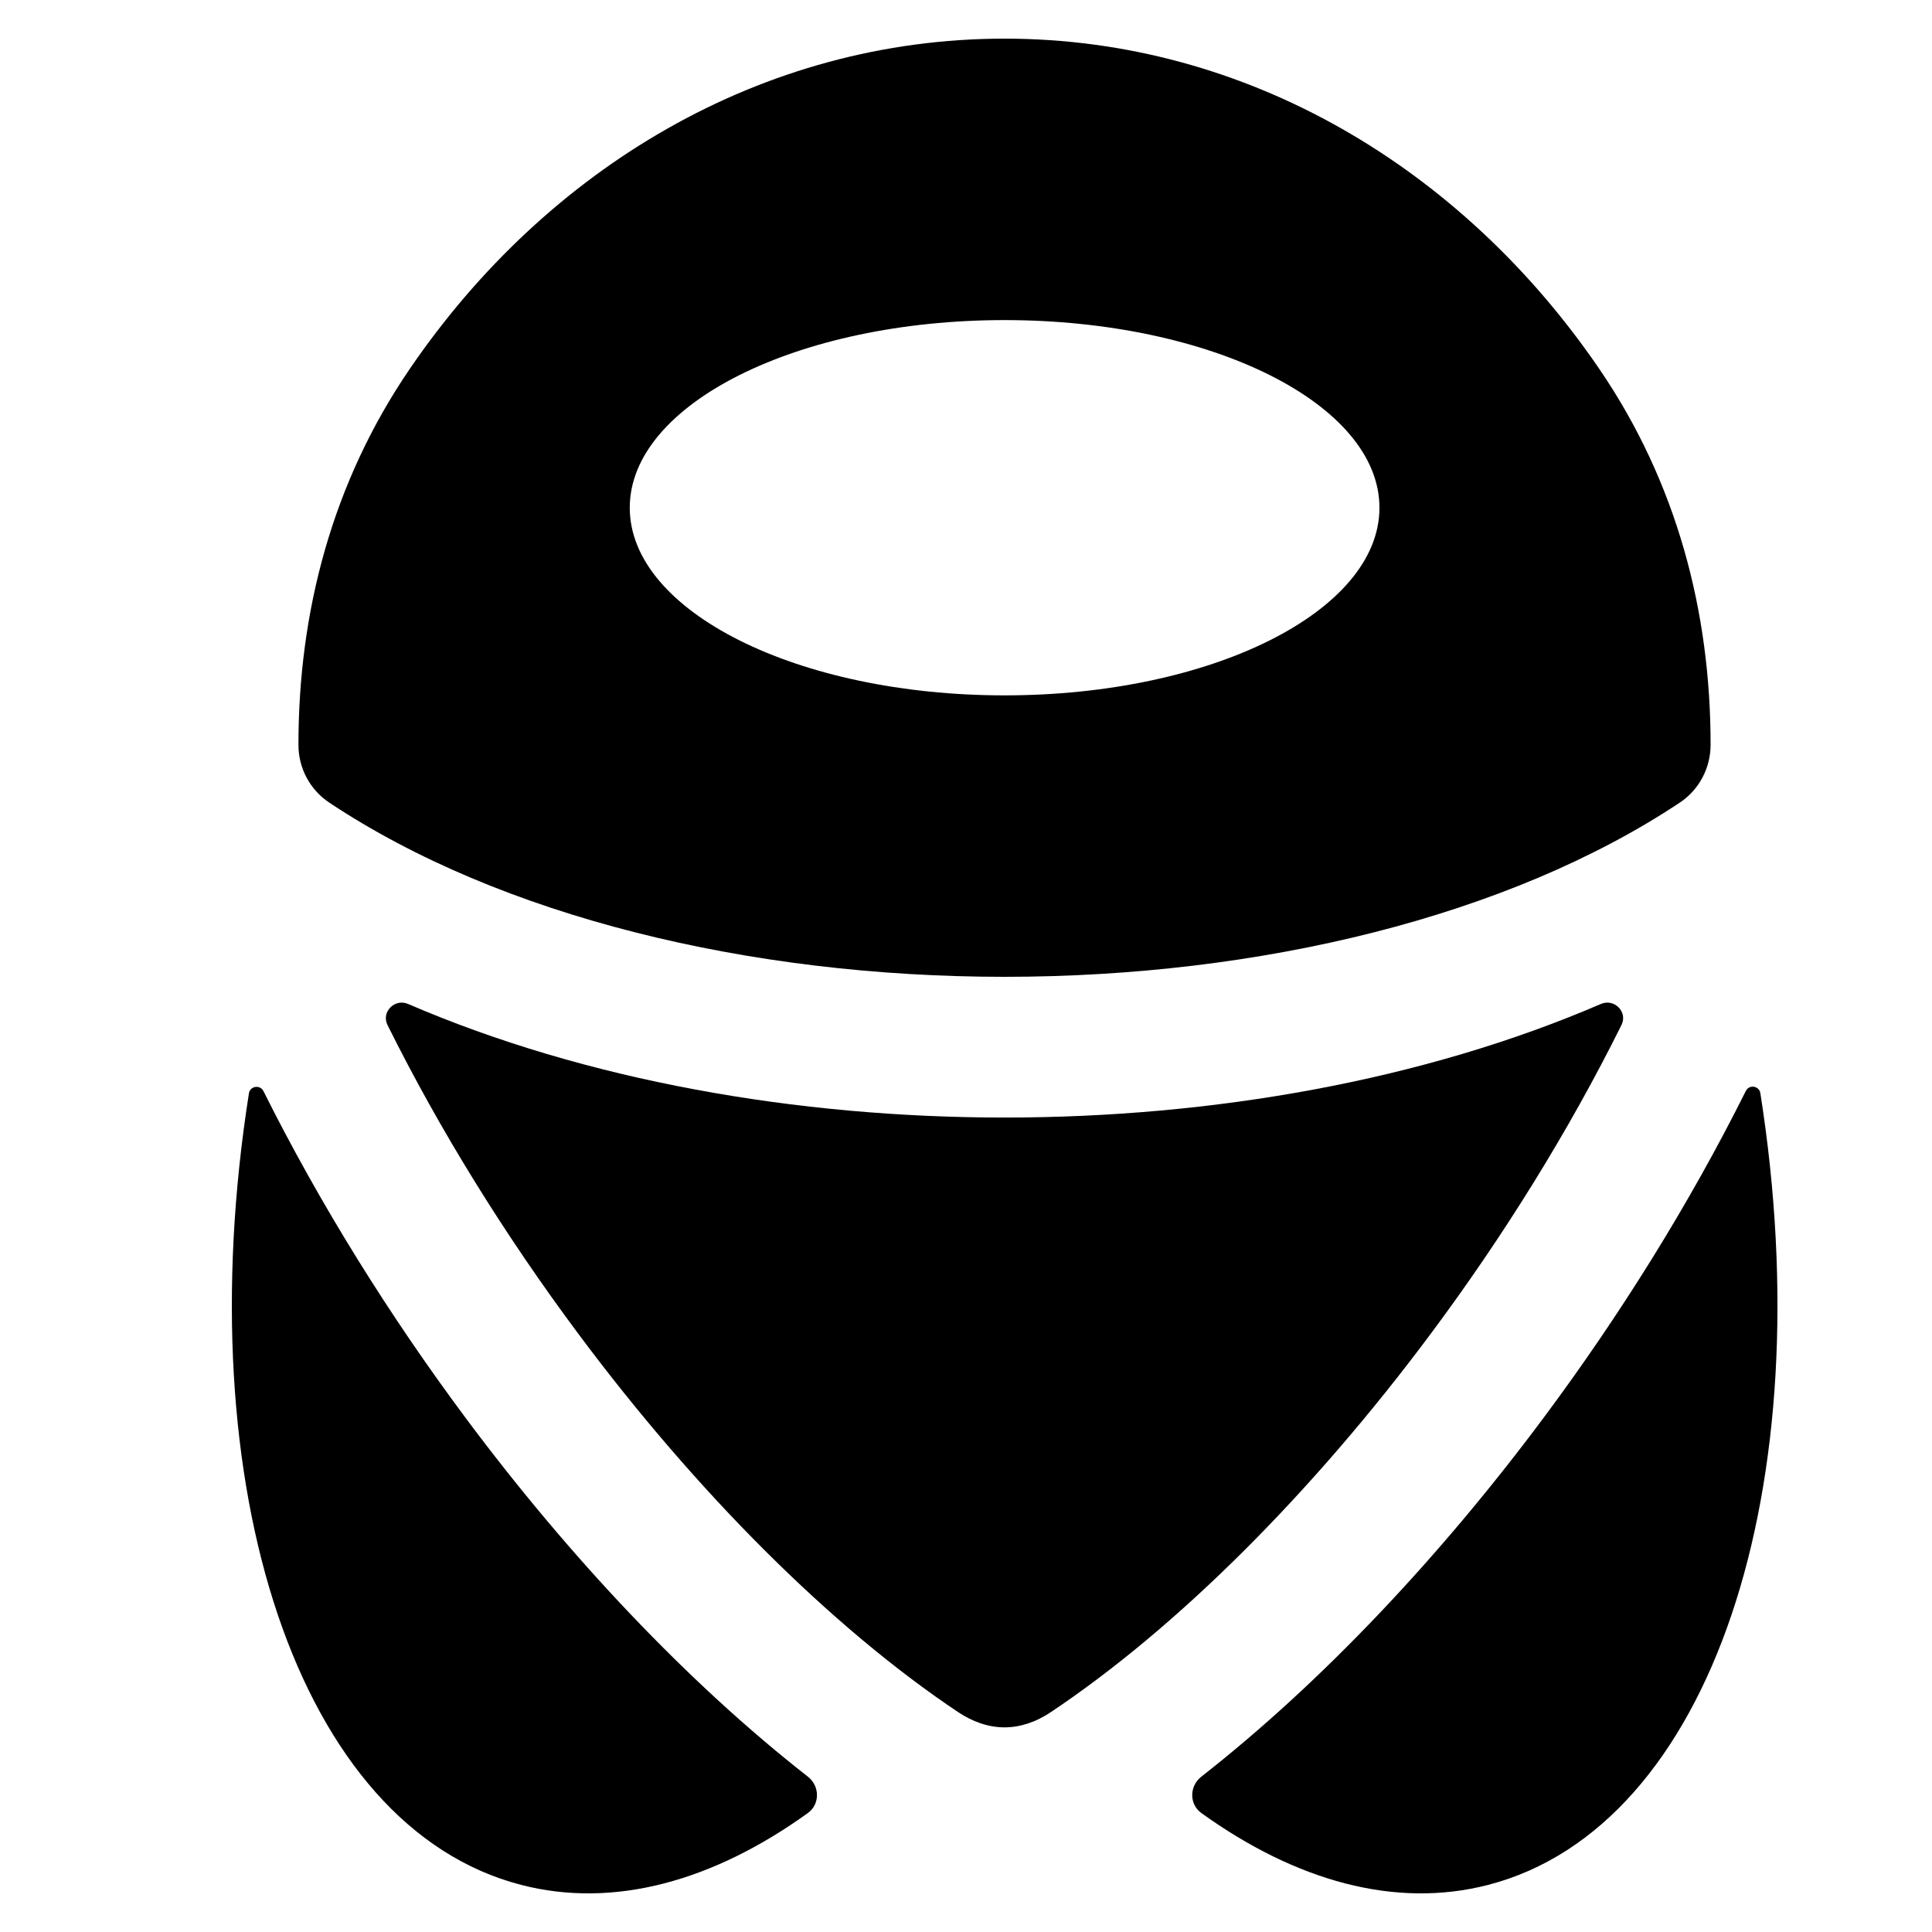 <svg width="25" height="25" viewBox="0 0 25 25" fill="none" xmlns="http://www.w3.org/2000/svg">
  <path
    d="M6.023 18.345C7.36 20.14 8.895 21.771 10.454 22.99C10.609 23.111 10.613 23.346 10.453 23.461C9.233 24.339 7.946 24.702 6.742 24.39C3.848 23.64 2.419 19.24 3.221 14.148C3.236 14.052 3.366 14.033 3.409 14.119C4.141 15.585 5.038 17.022 6.023 18.345Z"
    fill="currentcolor" />
  <path fill-rule="evenodd" clip-rule="evenodd"
    d="M15.546 23.461C15.386 23.346 15.39 23.111 15.545 22.99C17.104 21.77 18.639 20.139 19.975 18.345C20.961 17.022 21.859 15.583 22.591 14.117C22.634 14.03 22.764 14.05 22.779 14.146C23.582 19.239 22.153 23.64 19.258 24.39C18.054 24.702 16.767 24.339 15.546 23.461Z"
    fill="currentcolor" />
  <path fill-rule="evenodd" clip-rule="evenodd"
    d="M12.998 14.461C10.315 14.461 7.583 13.984 5.28 12.991C5.108 12.917 4.931 13.095 5.014 13.263C5.692 14.628 6.537 15.989 7.481 17.256C9.016 19.317 10.762 21.061 12.4 22.156C12.579 22.275 12.784 22.352 12.998 22.352V22.352V22.352C13.213 22.352 13.418 22.275 13.596 22.156C15.235 21.061 16.981 19.317 18.516 17.256C19.46 15.989 20.304 14.628 20.982 13.263C21.066 13.095 20.889 12.917 20.716 12.991C18.414 13.984 15.682 14.461 12.998 14.461ZM5.302 4.774C4.296 6.248 3.861 7.923 3.862 9.64C3.862 9.94 4.011 10.22 4.261 10.386C6.476 11.859 9.695 12.64 12.998 12.64C16.302 12.64 19.521 11.859 21.736 10.386C21.986 10.22 22.134 9.94 22.135 9.64C22.136 7.923 21.701 6.248 20.695 4.774C18.921 2.175 16.133 0.5 12.998 0.5C9.863 0.5 7.075 2.175 5.302 4.774ZM12.999 8.998C15.678 8.998 17.85 7.911 17.85 6.57C17.85 5.229 15.678 4.142 12.999 4.142C10.32 4.142 8.149 5.229 8.149 6.57C8.149 7.911 10.32 8.998 12.999 8.998Z"
    fill="currentcolor" />

  <style>
    path {
      color: hsl(270deg 62% 55%);
    }

    @media (prefers-color-scheme: dark) {
      path {
        color: hsl(269deg 62% 55%);
      }
    }
  </style>
</svg>